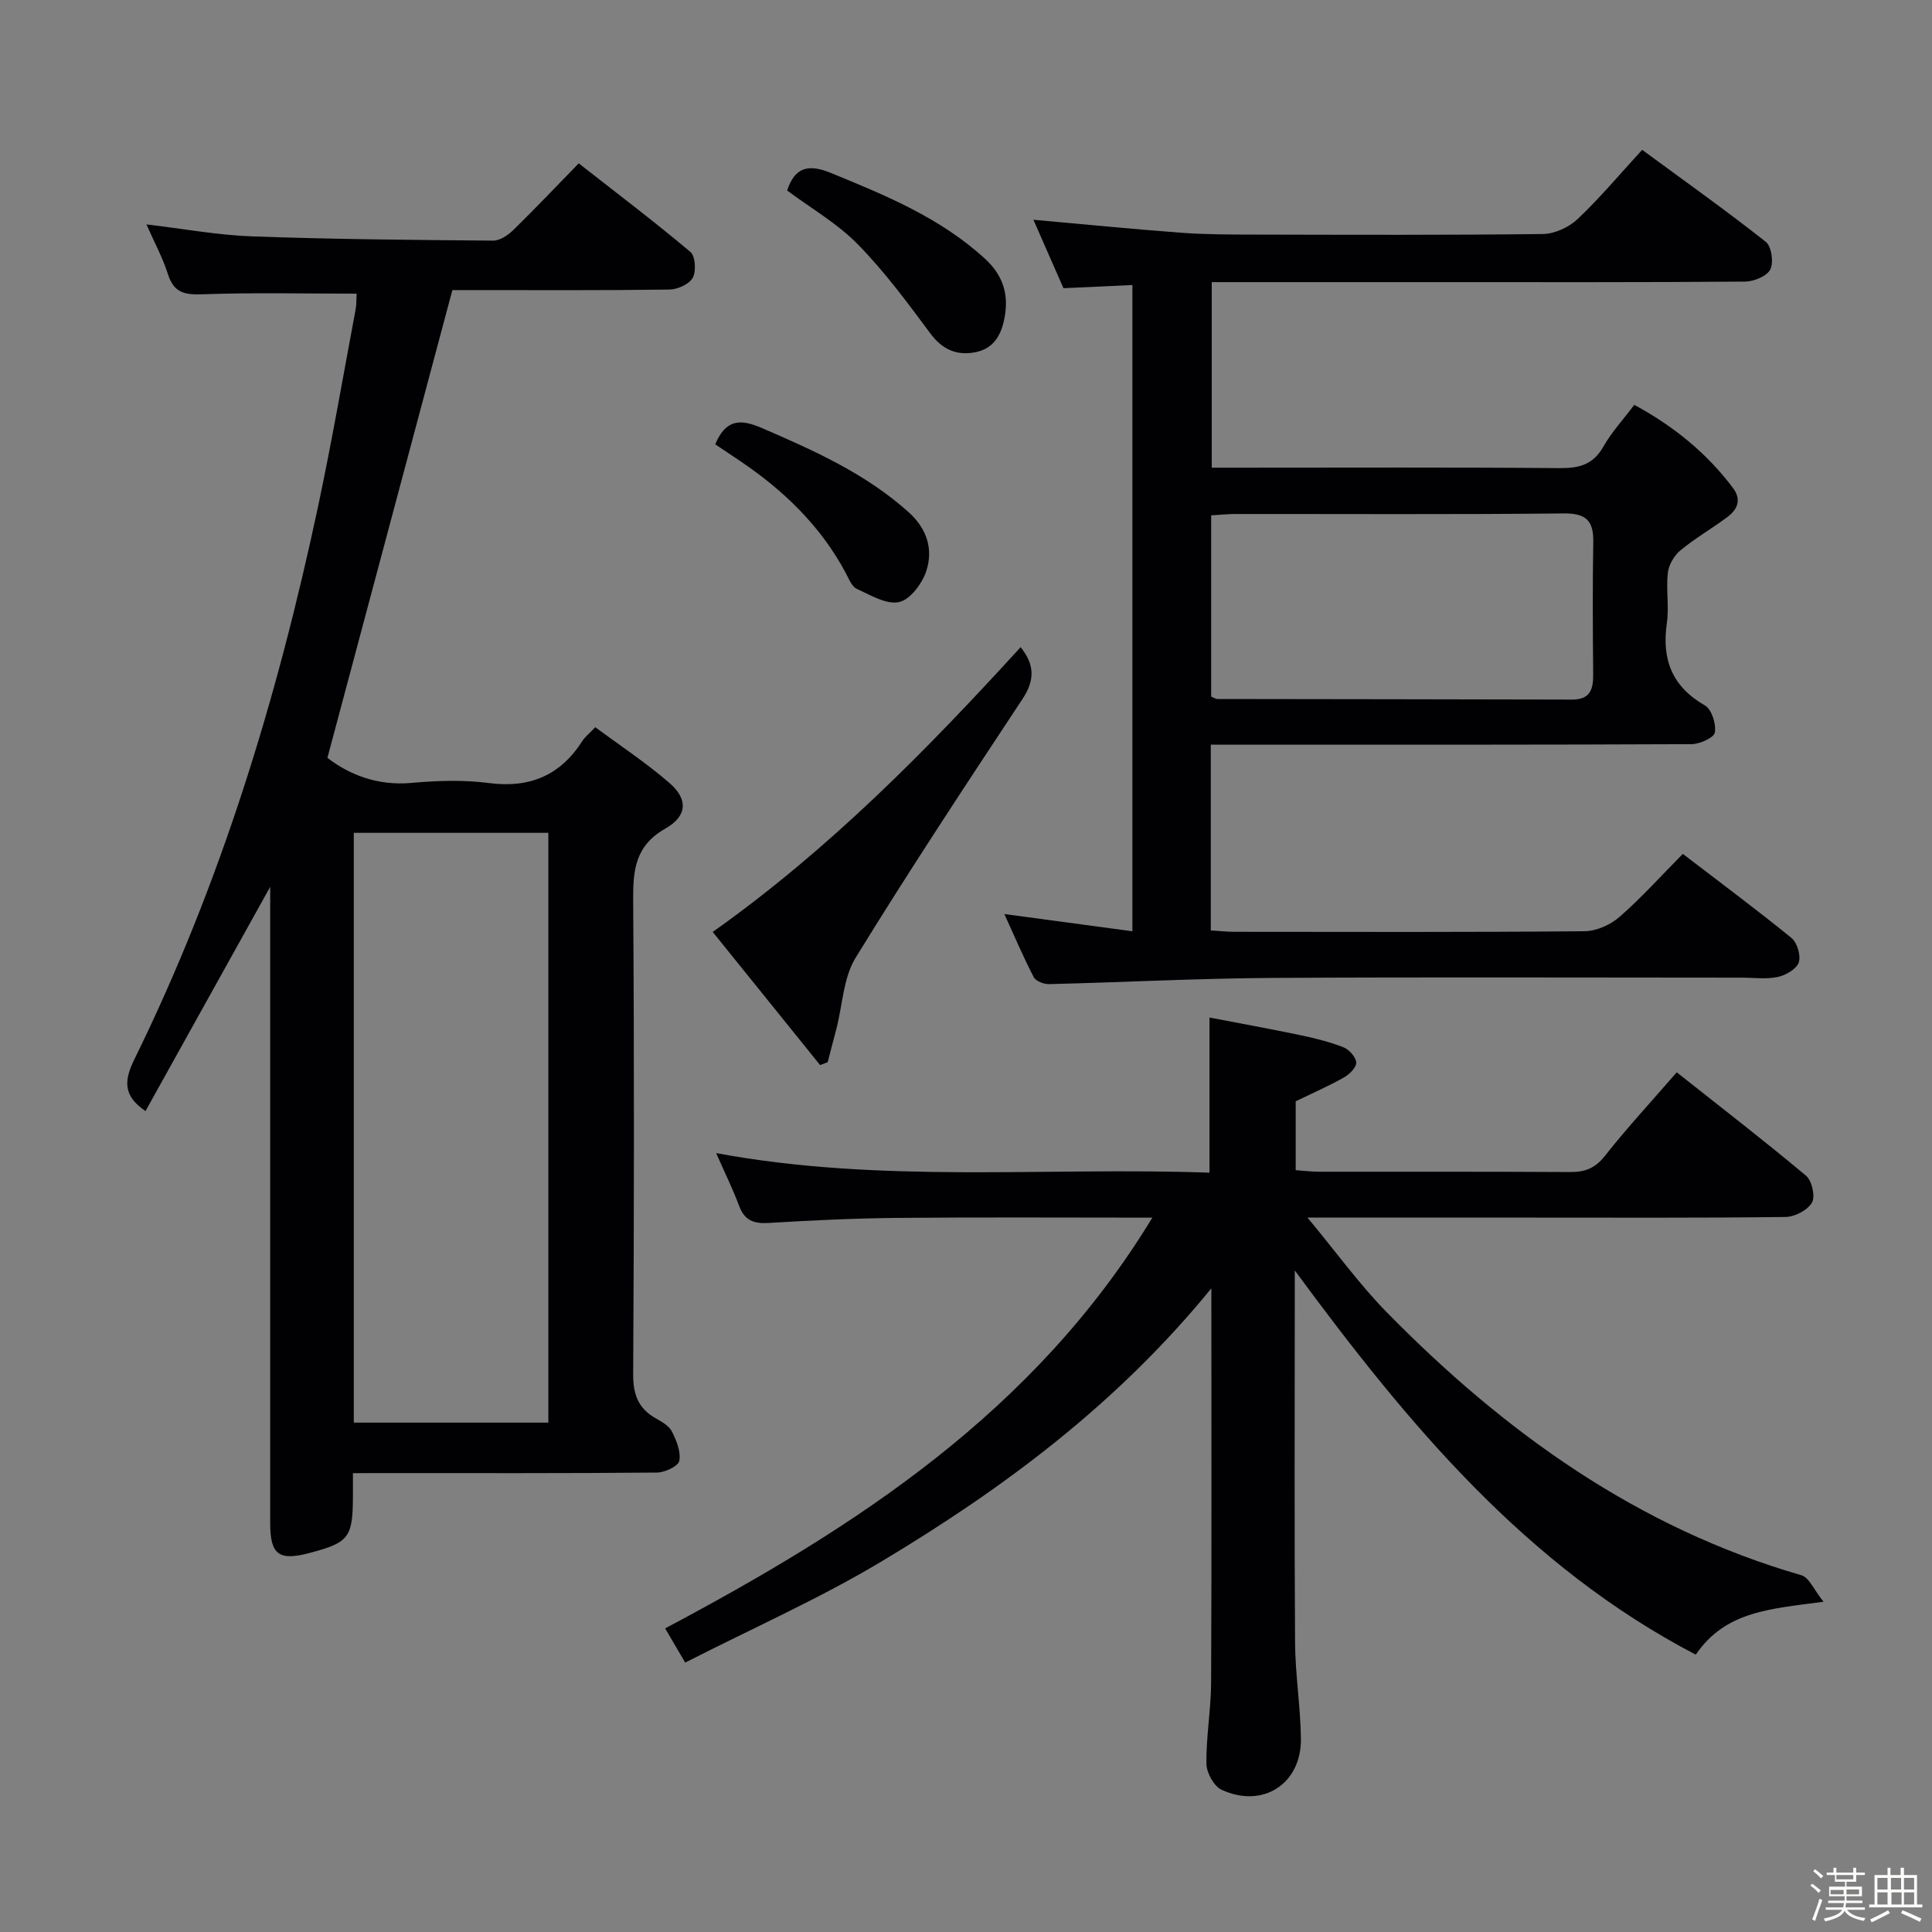 <svg enable-background="new 0 0 400 400" viewBox="0 0 400 400" xmlns="http://www.w3.org/2000/svg"><rect x="0" y="0" width="400" height="400" fill="#808080" stroke="none"/><path d="m374.8 390.4.4-.4c.7.5 1.3 1 1.8 1.4l-.5.5c-.5-.6-1.1-1.1-1.7-1.5zm1 7.3-.6-.3c.5-1.4 1.1-2.8 1.5-4.3.2.1.4.2.6.3-.5 1.3-1 2.8-1.5 4.3zm-.4-10.3.4-.4c.4.3 1 .8 1.7 1.4l-.5.5c-.4-.5-1-1-1.6-1.5zm2.5.3h1.7v-1h.6v1h3.5v-1h.6v1h1.8v.5h-1.8v1.4h-2v1h3.2v2h-3.2v.9h3.3v.5h-3.4c0 .3-.1.6-.1.9h4v.5h-3.7c.7.9 1.9 1.5 3.8 1.7-.1.2-.2.4-.3.6-2.1-.4-3.5-1.1-4-2.1-.4 1-1.8 1.7-4 2.2-.1-.2-.2-.4-.3-.6 2.1-.4 3.4-1 3.8-1.8h-3.4v-.5h3.6c.1-.3.1-.6.2-.9h-3.3v-.5h3.4c0-.3 0-.6 0-.9h-3.2v-2h3.3v-1h-2.1v-1.4h-1.7v-.5zm1.1 3.5v1h2.7c0-.3 0-.4 0-.4 0-.1 0-.2 0-.2 0-.1 0-.2 0-.3h-2.7zm1.2-3v.9h3.5v-.9zm4.7 3h-2.6v.6.4h2.6z" fill="#fcfbfa"/><path d="m393.6 386.7h.6v1.5h2.7v6.1h1.1v.6h-11v-.6h1.1v-6.1h2.7v-1.5h.6v1.5h2.1v-1.5zm-2.7 8.8.4.6c-1.2.6-2.5 1.3-3.8 1.9-.1-.2-.2-.4-.3-.6 1.2-.6 2.5-1.2 3.7-1.9zm-2.2-6.7v2.4h2.1v-2.4zm0 3v2.5h2.1v-2.5zm2.8-3v2.4h2.1v-2.4zm.1 3v2.5h2.1v-2.5h-2.2zm5.9 6.1c-1.4-.7-2.7-1.3-3.9-1.8l.3-.6c1.5.6 2.7 1.2 3.9 1.7zm-1.2-9.1h-2.1v2.4h2.1zm-2.1 3v2.5h2.1v-2.5z" fill="#fcfbfa"/><g fill="#010104"><path d="m73.07 305c0 2.14.01 3.47 0 4.8-.04 8.54-.8 9.55-8.91 11.71-6.43 1.72-8.22.39-8.22-6.17-.01-32.33 0-64.66 0-96.99 0-11.33 0-22.65 0-34.74-8.84 15.9-17.32 31.14-25.82 46.43-4.68-3.2-4.46-6.33-2.27-10.78 17.91-36.44 29.62-74.98 38.04-114.58 2.86-13.46 5.19-27.04 7.73-40.57.21-1.12.15-2.29.21-3.31-10.76 0-21.37-.25-31.96.13-3.7.13-5.88-.35-7.09-4.14-1.1-3.45-2.86-6.69-4.46-10.33 7.57.89 14.69 2.22 21.85 2.48 16.63.6 33.28.74 49.92.88 1.4.01 3.08-1.12 4.17-2.18 4.41-4.3 8.64-8.78 13.56-13.82 7.9 6.19 15.67 12.07 23.11 18.33 1.04.87 1.24 4 .5 5.36-.73 1.33-3.14 2.41-4.84 2.44-13.66.19-27.33.11-40.99.11-1.65 0-3.3 0-3.94 0-8.68 32.5-17.22 64.45-25.87 96.84 4.47 3.46 10.34 5.84 17.45 5.19 5.29-.48 10.73-.65 15.97.03 8.48 1.1 14.8-1.57 19.37-8.72.52-.82 1.34-1.45 2.67-2.84 5.16 3.83 10.56 7.38 15.39 11.58 3.8 3.3 3.71 6.79-.86 9.39-6.34 3.61-6.73 8.67-6.69 14.96.23 32.66.19 65.33 0 97.99-.02 4.12.98 7.01 4.52 9.08 1.28.75 2.85 1.56 3.47 2.77.97 1.87 1.92 4.23 1.56 6.13-.21 1.1-3 2.41-4.64 2.42-19 .17-38 .11-56.99.11-1.81.01-3.61.01-5.94.01zm.18-10.46h40.28c0-40.93 0-81.57 0-122.11-13.64 0-26.87 0-40.28 0z"/><path d="m250.8 266.73c-19.58 24.01-43.05 41.42-68.22 56.51-12.92 7.75-26.81 13.88-40.72 20.98-1.56-2.67-2.76-4.72-4.15-7.08 39.62-21.03 76.48-44.88 100.87-85.04-18.27 0-35.39-.11-52.5.05-8.98.08-17.96.5-26.92 1.05-3.09.19-5-.5-6.13-3.53-1.26-3.39-2.87-6.66-4.76-10.93 34.35 6.37 68.2 2.83 102.14 4.05 0-10.87 0-21.08 0-32.12 6.14 1.18 12.41 2.31 18.63 3.61 3.08.64 6.17 1.41 9.09 2.54 1.18.46 2.59 2.02 2.66 3.16.06 1-1.4 2.45-2.53 3.09-3.16 1.78-6.49 3.24-10 4.94v14.26c1.6.11 3.19.32 4.77.32 17.33.02 34.66-.04 52 .07 3.07.02 5.19-.75 7.21-3.3 4.61-5.84 9.68-11.32 14.91-17.35 9.19 7.28 18.13 14.17 26.77 21.41 1.22 1.02 1.96 4.3 1.23 5.56-.9 1.57-3.55 2.95-5.46 2.98-17.66.22-35.33.13-52.99.13-13.17 0-26.33 0-39.5 0-1.6 0-3.21 0-6.5 0 6.08 7.32 10.82 13.91 16.44 19.63 24.34 24.8 51.91 44.61 85.83 54.42 1.59.46 2.57 3 4.57 5.48-10.82 1.49-20.25 1.84-26.45 10.96-35.16-18.35-59.57-47.71-83.02-79.55v5.52c0 23.83-.1 47.66.06 71.5.04 6.63 1.12 13.25 1.21 19.89.13 9.38-7.86 14.57-16.43 10.61-1.59-.74-3.12-3.54-3.14-5.4-.06-5.64.96-11.28.98-16.92.12-26.69.05-53.34.05-81.5z"/><path d="m250.68 154.17v38.46c1.72.11 3.3.29 4.89.29 24.16.02 48.33.1 72.49-.12 2.46-.02 5.38-1.33 7.26-2.98 4.51-3.93 8.52-8.42 13.09-13.03 7.62 5.84 15.19 11.46 22.49 17.4 1.19.97 1.99 3.67 1.51 5.07-.47 1.38-2.68 2.66-4.34 3.01-2.39.51-4.97.14-7.47.14-32.5 0-64.99-.14-97.49.06-15.3.1-30.59.91-45.89 1.28-1.08.03-2.76-.6-3.19-1.43-2.18-4.2-4.03-8.57-6.09-13.08 8.99 1.21 17.48 2.36 26.51 3.57 0-44.7 0-88.87 0-133.8-4.42.2-8.98.41-14.27.66-1.93-4.41-4.08-9.3-6.22-14.17 10.43.93 20.45 1.93 30.5 2.68 5.14.38 10.31.38 15.46.39 19.83.04 39.66.12 59.49-.12 2.45-.03 5.4-1.38 7.21-3.09 4.58-4.32 8.65-9.2 13.37-14.34 8.64 6.35 17.28 12.49 25.6 19.05 1.19.94 1.66 4.27.93 5.72-.71 1.4-3.4 2.5-5.23 2.51-21.33.17-42.66.11-63.99.11-15.32 0-30.64 0-46.42 0v38.42h5.53c22.16 0 44.33-.1 66.49.09 4.03.03 6.92-.69 9.04-4.42 1.7-3 4.11-5.61 6.42-8.68 8.08 4.37 14.95 9.92 20.42 17.19 1.83 2.43.96 4.45-1.1 6-3.19 2.39-6.68 4.39-9.75 6.92-1.3 1.07-2.43 2.99-2.62 4.64-.4 3.45.29 7.04-.21 10.47-1.08 7.52 1.08 13.1 7.89 17.02 1.4.81 2.35 3.83 2.05 5.59-.18 1.08-3.12 2.41-4.83 2.42-30.99.14-61.99.11-92.99.11-1.99-.01-3.98-.01-6.54-.01zm.08-9.94c.65.26.95.49 1.25.49 24.49.04 48.98.05 73.47.12 3.67.01 4.4-2.03 4.37-5.15-.08-9.16-.14-18.33.02-27.49.08-4.49-1.57-5.95-6.19-5.9-22.66.24-45.32.1-67.98.12-1.61 0-3.21.18-4.94.28z"/><path d="m169.79 220.51c-7.32-9.07-14.64-18.15-22.23-27.56 24.17-17.14 44.27-37.62 63.75-58.96 2.94 3.66 2.95 6.85.38 10.74-11.72 17.73-23.43 35.47-34.55 53.57-2.53 4.12-2.69 9.7-3.95 14.61-.6 2.34-1.22 4.67-1.83 7.01-.53.19-1.05.39-1.57.59z"/><path d="m162.97 39.44c1.53-4.65 4.21-5.62 8.99-3.66 11.4 4.67 22.72 9.3 31.98 17.8 3.53 3.24 4.86 6.99 4.14 11.61-.57 3.68-2.02 6.86-5.98 7.7-3.85.82-6.93-.42-9.47-3.84-4.73-6.37-9.49-12.82-15.03-18.47-4.23-4.32-9.69-7.45-14.63-11.14z"/><path d="m148.08 91.99c2.17-5.14 5.11-5.34 9.66-3.37 10.83 4.68 21.51 9.44 30.42 17.46 3.77 3.4 5.08 7.65 3.63 12.11-.84 2.6-3.34 5.96-5.64 6.46-2.62.58-5.95-1.45-8.78-2.75-1.03-.47-1.62-2.05-2.24-3.22-5.2-9.77-12.9-17.18-21.98-23.29-1.76-1.17-3.51-2.35-5.07-3.4z"/></g></svg>